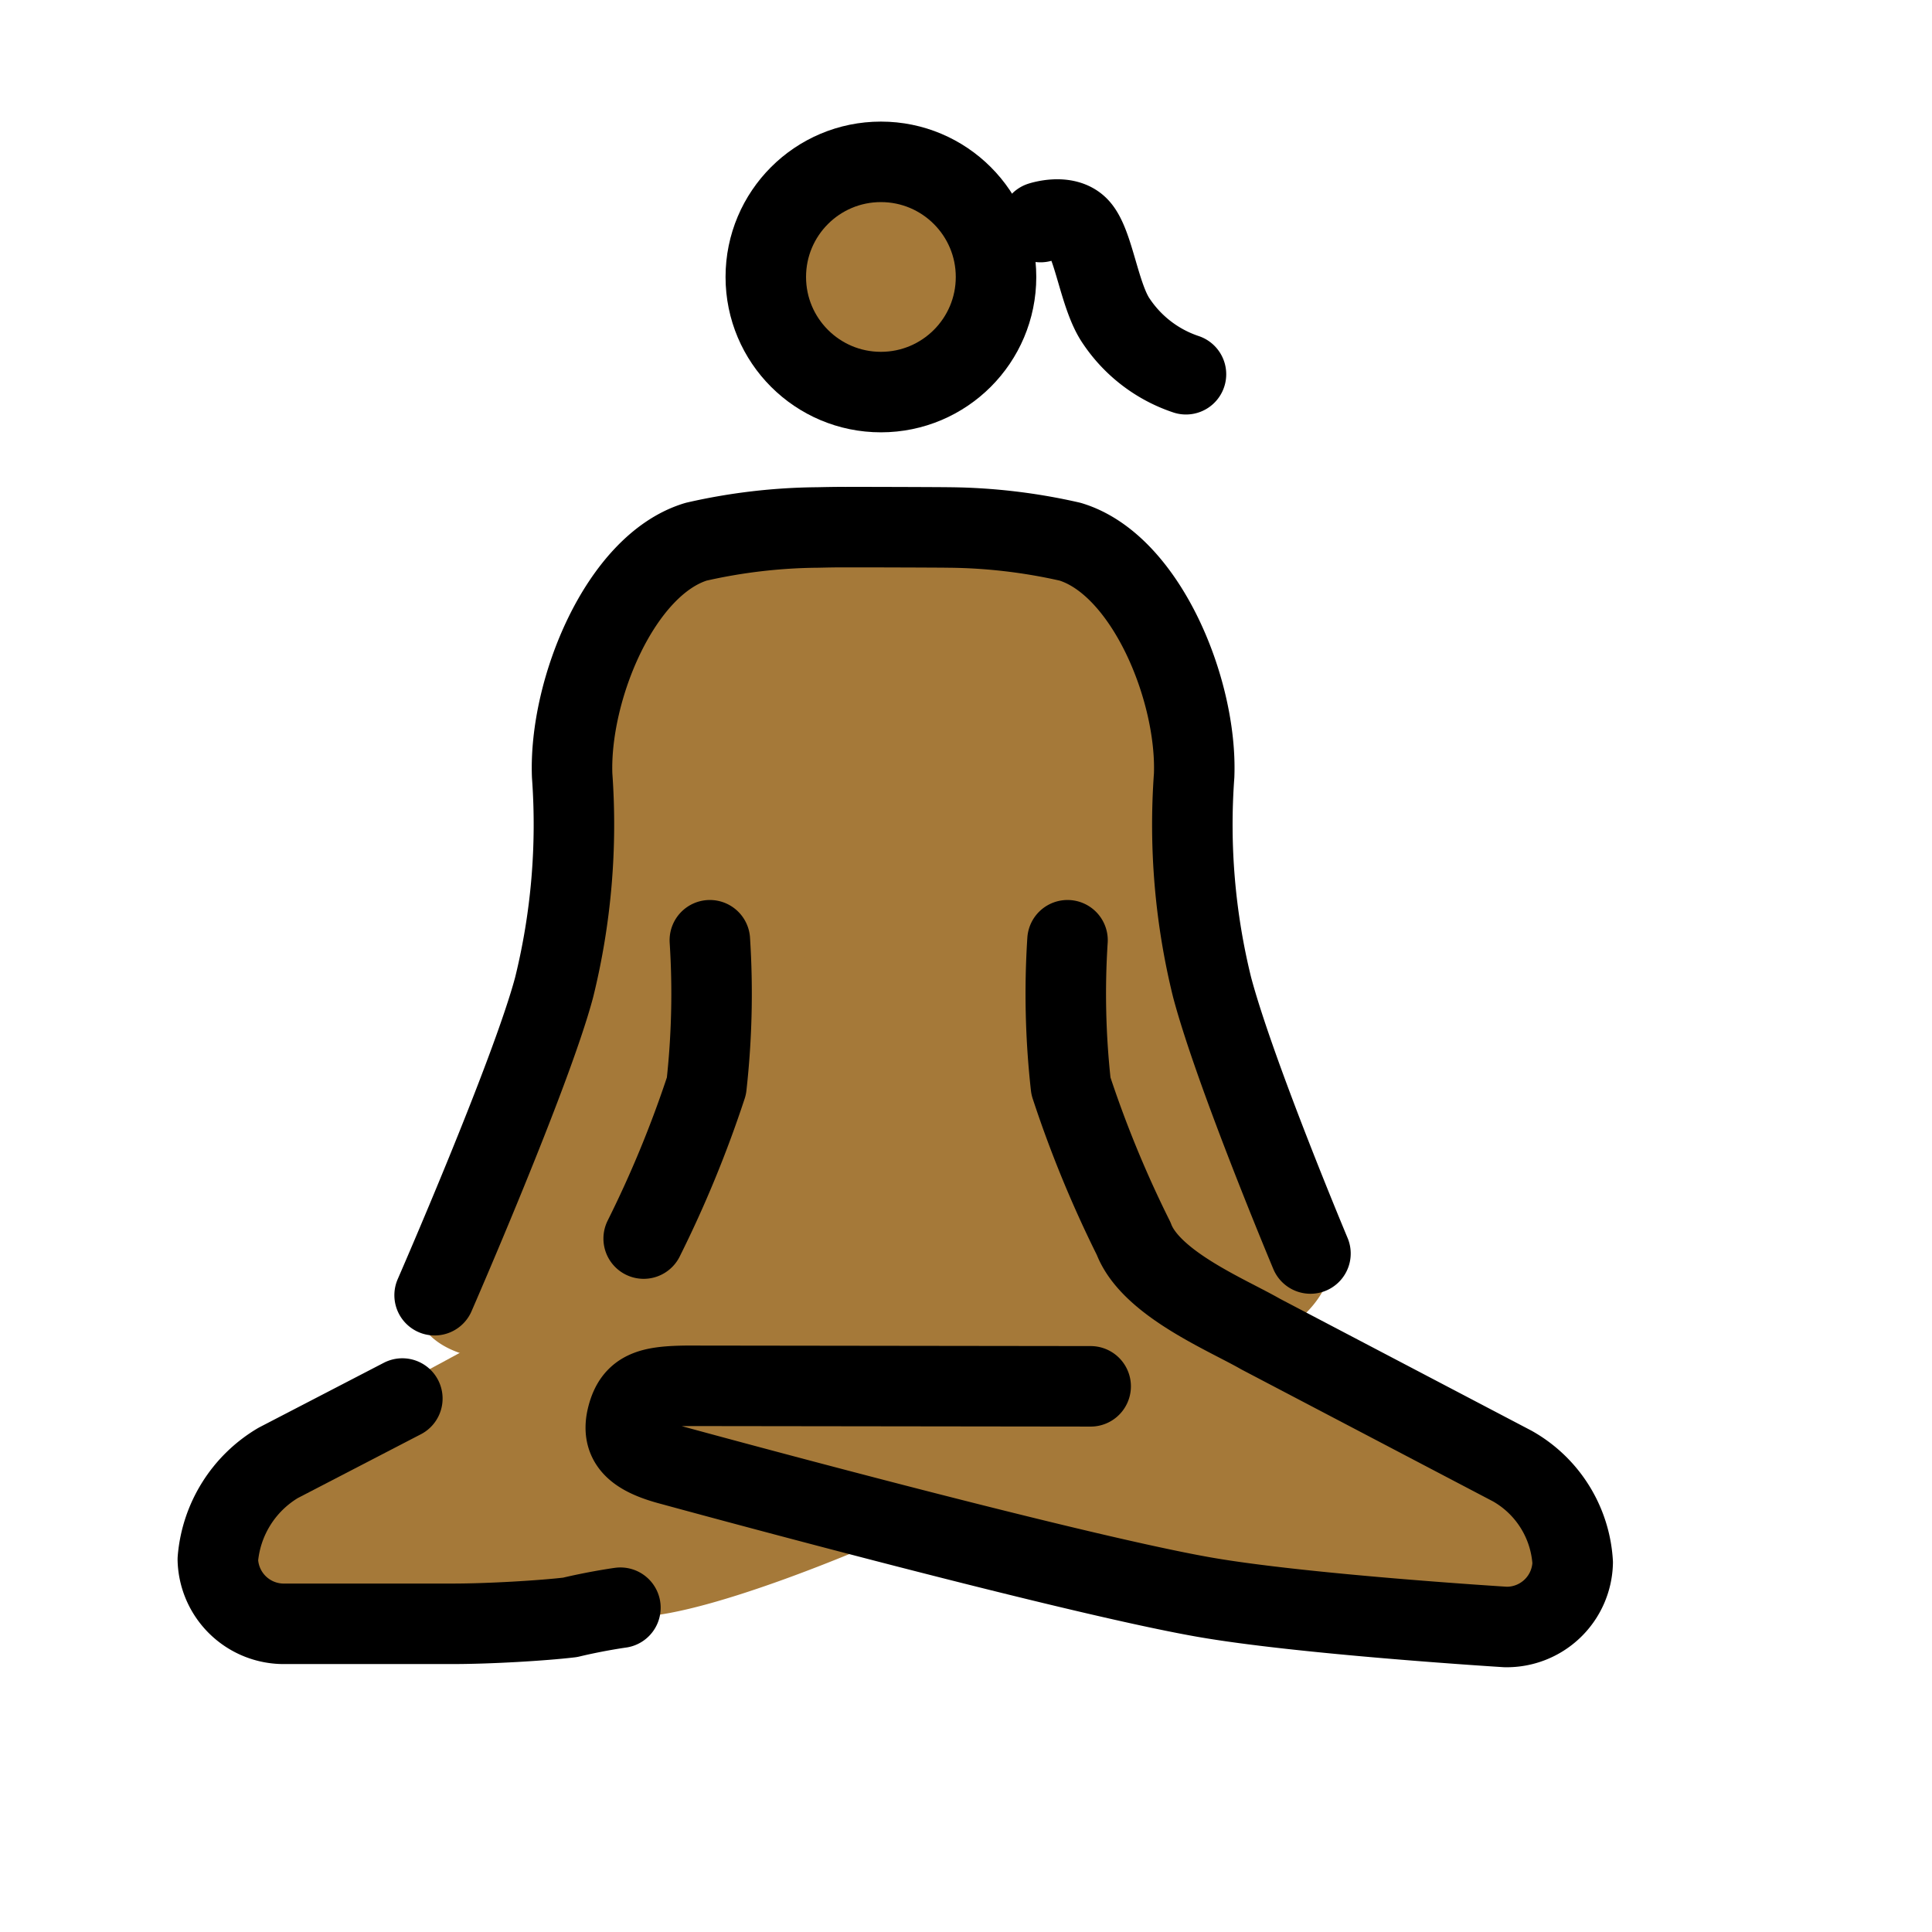 <svg id="emoji" viewBox="12 12 48 48" xmlns="http://www.w3.org/2000/svg">
<defs>
    <linearGradient id="yellow-gradient" x1="0%" y1="0%" x2="0%" y2="100%">
      <stop style="stop-color:#FDE02F;stop-opacity:1;" offset="0%" />
      <stop style="stop-color:#F7B209;stop-opacity:1;" offset="100%" />
    </linearGradient>
  </defs>
  <g id="color"/>
  <g id="skin">
    <circle cx="33.886" cy="18.881" r="3" fill="#a57939"/>
    <path fill="#a57939" d="M36,45c1.066,1.978,7.706,1.476,8.915-1.022.209-.432.338-.929.25-1.027-.352-.385-2.391-3.957-2.391-3.957l-1.422-4.877-.399-5.091-3.066-3.568H33.888l-4.442.095-1.614,1.635-.949,3.067-1.51,7.489-1.68,4.705-1.447,1.56a1.695,1.695,0,0,0,.325,1.044c.804,1.018,3.2.961,4.43-.053"/>
    <path fill="#a57939" d="M29.407,38.125a15.184,15.184,0,0,1-2.117,5.147s-.687.68-5.574,3.253c-1.599.858-4.374,3.399-4.374,4.639s8.037,1.084,10.505,1.006c1.863-.058,5.931-1.844,5.931-1.844l7.774,1.591,4.514.697,3.821-.044,1.407-1.629-1.495-2.298-7.234-3.571-2.399-2.363a26.691,26.691,0,0,1-1.617-5.985c-.088-2.14-.437-6.978.111-6.905"/>
  </g>
  <g id="line">
    <circle cx="33.886" cy="18.881" r="2.86" fill="none" stroke="#000" stroke-miterlimit="10" stroke-width="2"/>
    <path fill="none" stroke="#000" stroke-linecap="round" stroke-linejoin="round" stroke-width="2" d="M22.798,44.179S25.2,38.675,25.769,36.523a16.887,16.887,0,0,0,.446-5.256c-.08-2.112,1.19-5.236,3.08-5.808a14.05,14.05,0,0,1,3.021-.354c.196-.004.496-.011.692-.008.195-.003,2.362.004,2.558.008a14.051,14.051,0,0,1,3.022.354c1.89.572,3.16,3.696,3.08,5.808a16.862,16.862,0,0,0,.445,5.256c.57,2.152,2.445,6.62,2.445,6.62"/>
    <path fill="none" stroke="#000" stroke-linecap="round" stroke-linejoin="round" stroke-width="2" d="M27.992,42.772a28.224,28.224,0,0,0,1.559-3.789A20.66,20.66,0,0,0,29.636,35.36"/>
    <path fill="none" stroke="#000" stroke-linecap="round" stroke-linejoin="round" stroke-width="2" d="M27.414,51.943s-.583.08-1.25.24c-.667.08-2,.16-2.917.16H19.079a1.639,1.639,0,0,1-1.667-1.599,3.075,3.075,0,0,1,1.5-2.399l3.084-1.599"/>
    <path fill="none" stroke="#000" stroke-linecap="round" stroke-linejoin="round" stroke-width="2" d="M38.522,35.36a20.642,20.642,0,0,0,.085,3.623,28.206,28.206,0,0,0,1.558,3.789c.42,1.118,2.324,1.894,3.157,2.374l6.251,3.278a2.955,2.955,0,0,1,1.5,2.398,1.639,1.639,0,0,1-1.666,1.6s-5.04-.311-7.501-.744c-3.487-.613-13.22-3.278-13.22-3.278-.917-.239-1.265-.576-1.098-1.215s.565-.745,1.482-.755l10.027.013"/>
    <path fill="none" stroke="#000" stroke-linecap="round" stroke-linejoin="round" stroke-width="2" d="M37.852,17.517s.625-.207.946.129c.378.394.51,1.72.939,2.337a3.363,3.363,0,0,0,1.728,1.315"/>
  </g>
</svg>
